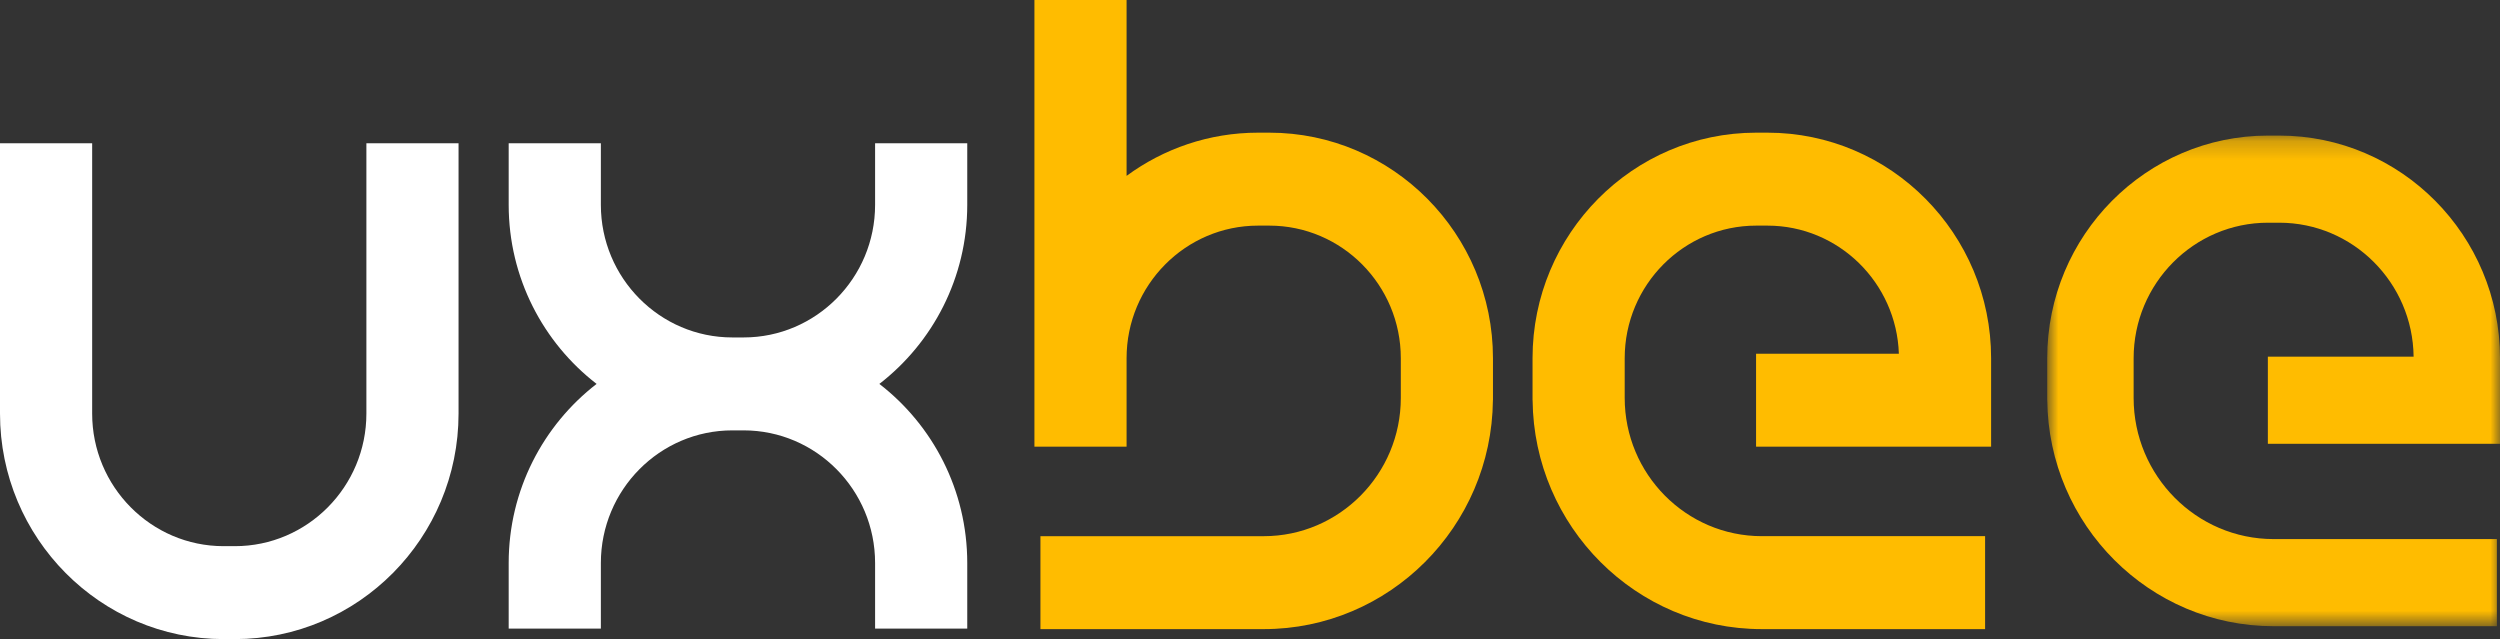 <svg width="133" height="34" viewBox="0 0 133 34" fill="none" xmlns="http://www.w3.org/2000/svg">
<rect x="0" y="0" width="133" height="34" fill="#333333" stroke="none"/>
<mask id="mask0_0_3807" style="mask-type:alpha" maskUnits="userSpaceOnUse" x="108" y="7" width="25" height="27">
<path fill-rule="evenodd" clip-rule="evenodd" d="M108.912 7.213H133.001V33.314H108.912V7.213Z" fill="white"/>
</mask>
<g mask="url(#mask0_0_3807)">
<path fill-rule="evenodd" clip-rule="evenodd" d="M120.65 23.609H133.001V19.057C133.001 12.526 127.732 7.213 121.256 7.213H120.657C114.181 7.213 108.912 12.526 108.912 19.057V20.24V21.17V21.292H108.915C108.981 27.932 114.355 33.314 120.955 33.314H132.834V28.679H120.955C116.849 28.679 113.509 25.31 113.509 21.17V20.24V19.057C113.509 15.082 116.715 11.848 120.657 11.848H121.256C125.17 11.848 128.36 15.037 128.404 18.974H120.65V23.609Z" fill="#FFBC00"/>
</g>
<path fill-rule="evenodd" clip-rule="evenodd" d="M94.028 7.058H93.429C86.869 7.058 81.531 12.441 81.531 19.057V20.24V21.17V21.292H81.534C81.6 28.017 87.043 33.469 93.728 33.469H105.607V28.524H93.728C89.706 28.524 86.434 25.225 86.434 21.17V20.24V19.057C86.434 15.167 89.572 12.003 93.43 12.003H94.028C97.807 12.003 100.895 15.039 101.02 18.82H93.423V23.764H105.927V19.057C105.927 12.441 100.589 7.058 94.028 7.058Z" fill="#FFBC00"/>
<path fill-rule="evenodd" clip-rule="evenodd" d="M67.528 7.058H66.929C64.317 7.058 61.899 7.912 59.934 9.356V0H55.031V23.764H59.934V19.057C59.934 15.167 63.072 12.003 66.929 12.003H67.528C71.385 12.003 74.523 15.167 74.523 19.057V20.24V21.17C74.523 25.225 71.252 28.525 67.23 28.525H55.351V33.469H67.23C73.915 33.469 79.358 28.017 79.423 21.292H79.426V21.17V20.24V19.057C79.426 12.441 74.089 7.058 67.528 7.058Z" fill="#FFBC00"/>
<path fill-rule="evenodd" clip-rule="evenodd" d="M19.492 22.002C19.492 25.891 16.354 29.056 12.497 29.056H11.898C8.041 29.056 4.903 25.891 4.903 22.002V7.623H0V22.002C0 28.618 5.337 34 11.898 34H12.497C19.058 34 24.395 28.618 24.395 22.002V7.623H19.492V22.002Z" fill="white"/>
<path fill-rule="evenodd" clip-rule="evenodd" d="M46.555 10.898C46.555 14.788 43.417 17.952 39.56 17.952H38.961C35.103 17.952 31.966 14.788 31.966 10.898V7.623H27.062V10.898C27.062 14.777 28.899 18.229 31.739 20.424C28.899 22.619 27.062 26.072 27.062 29.951V33.443H31.966V29.951C31.966 26.061 35.103 22.896 38.961 22.896H39.56C43.417 22.896 46.555 26.061 46.555 29.951V33.443H51.458V29.951C51.458 26.072 49.622 22.619 46.782 20.424C49.622 18.229 51.458 14.777 51.458 10.898V7.623H46.555V10.898Z" fill="white"/>
</svg>
